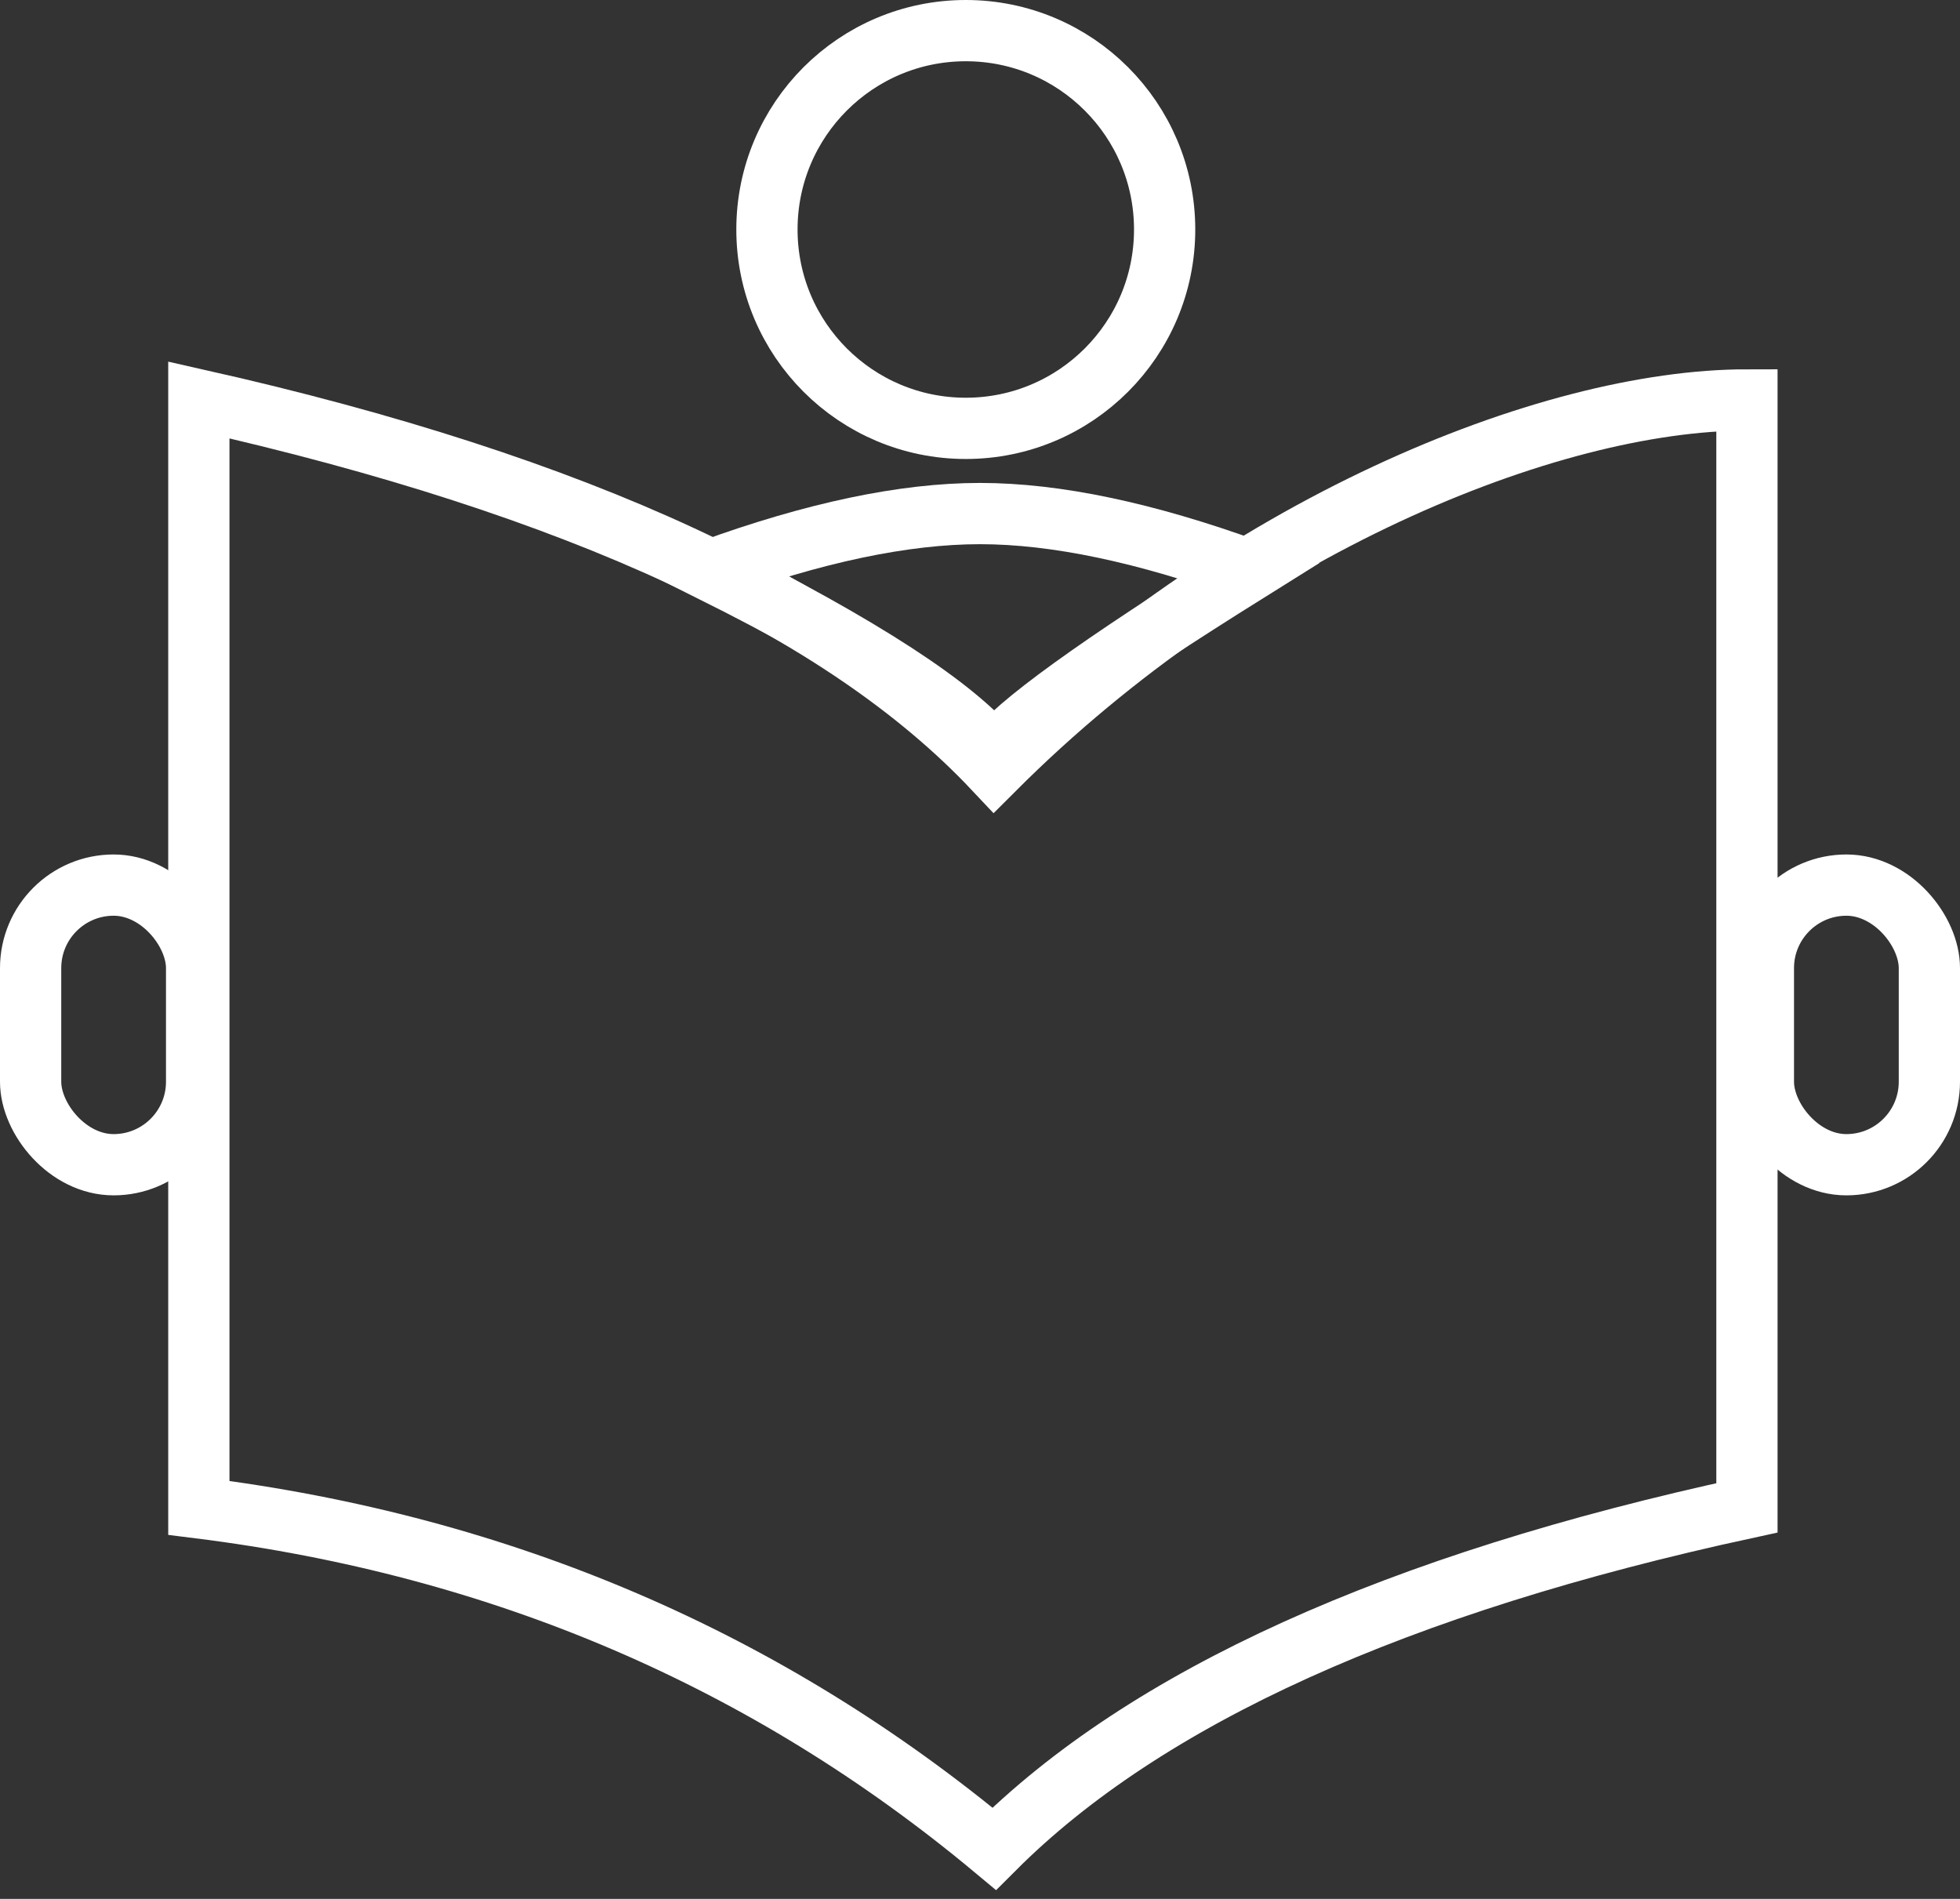 <?xml version="1.0" encoding="UTF-8"?>
<svg width="64px" height="62px" viewBox="0 0 64 62" version="1.1" xmlns="http://www.w3.org/2000/svg" xmlns:xlink="http://www.w3.org/1999/xlink">
    <rect x="0" y="0" width="64" height="62" fill="#333333" stroke="none"/>
    <!-- Generator: Sketch 52.6 (67491) - http://www.bohemiancoding.com/sketch -->
    <title>Group 6</title>
    <desc>Created with Sketch.</desc>
    <g id="Page-1" stroke="none" stroke-width="1" fill="none" fill-rule="evenodd">
        <g id="Home-page" transform="translate(-1196, -2351)" stroke="#FFFFFF" stroke-width="2">
            <g id="Group-6" transform="translate(1196, 2352)">
                <path d="M6.493,12.058 C18.86,14.841 27.517,18.86 32.464,24.116 C40.348,16.232 50.551,12.058 57.043,12.058 C57.043,18.242 57.043,30.3 57.043,48.232 C45.604,50.705 37.411,54.415 32.464,59.362 C25.043,53.179 16.386,49.469 6.493,48.232 L6.493,12.058 Z" id="Path-6"></path>
                <circle id="Oval" cx="31.536" cy="6.493" r="6.493"></circle>
                <path d="M23.188,17.623 C26.589,16.386 29.527,15.768 32,15.768 C34.473,15.768 37.411,16.386 40.812,17.623 C35.865,20.715 33.082,22.725 32.464,23.652 C31.227,22.106 28.135,20.097 23.188,17.623 Z" id="Path-7"></path>
                <rect id="Rectangle" x="57.58" y="27.899" width="5.42" height="9.13" rx="2.71"></rect>
                <rect id="Rectangle-Copy-8" x="1" y="27.899" width="5.42" height="9.13" rx="2.71"></rect>
            </g>
        </g>
    </g>
</svg>